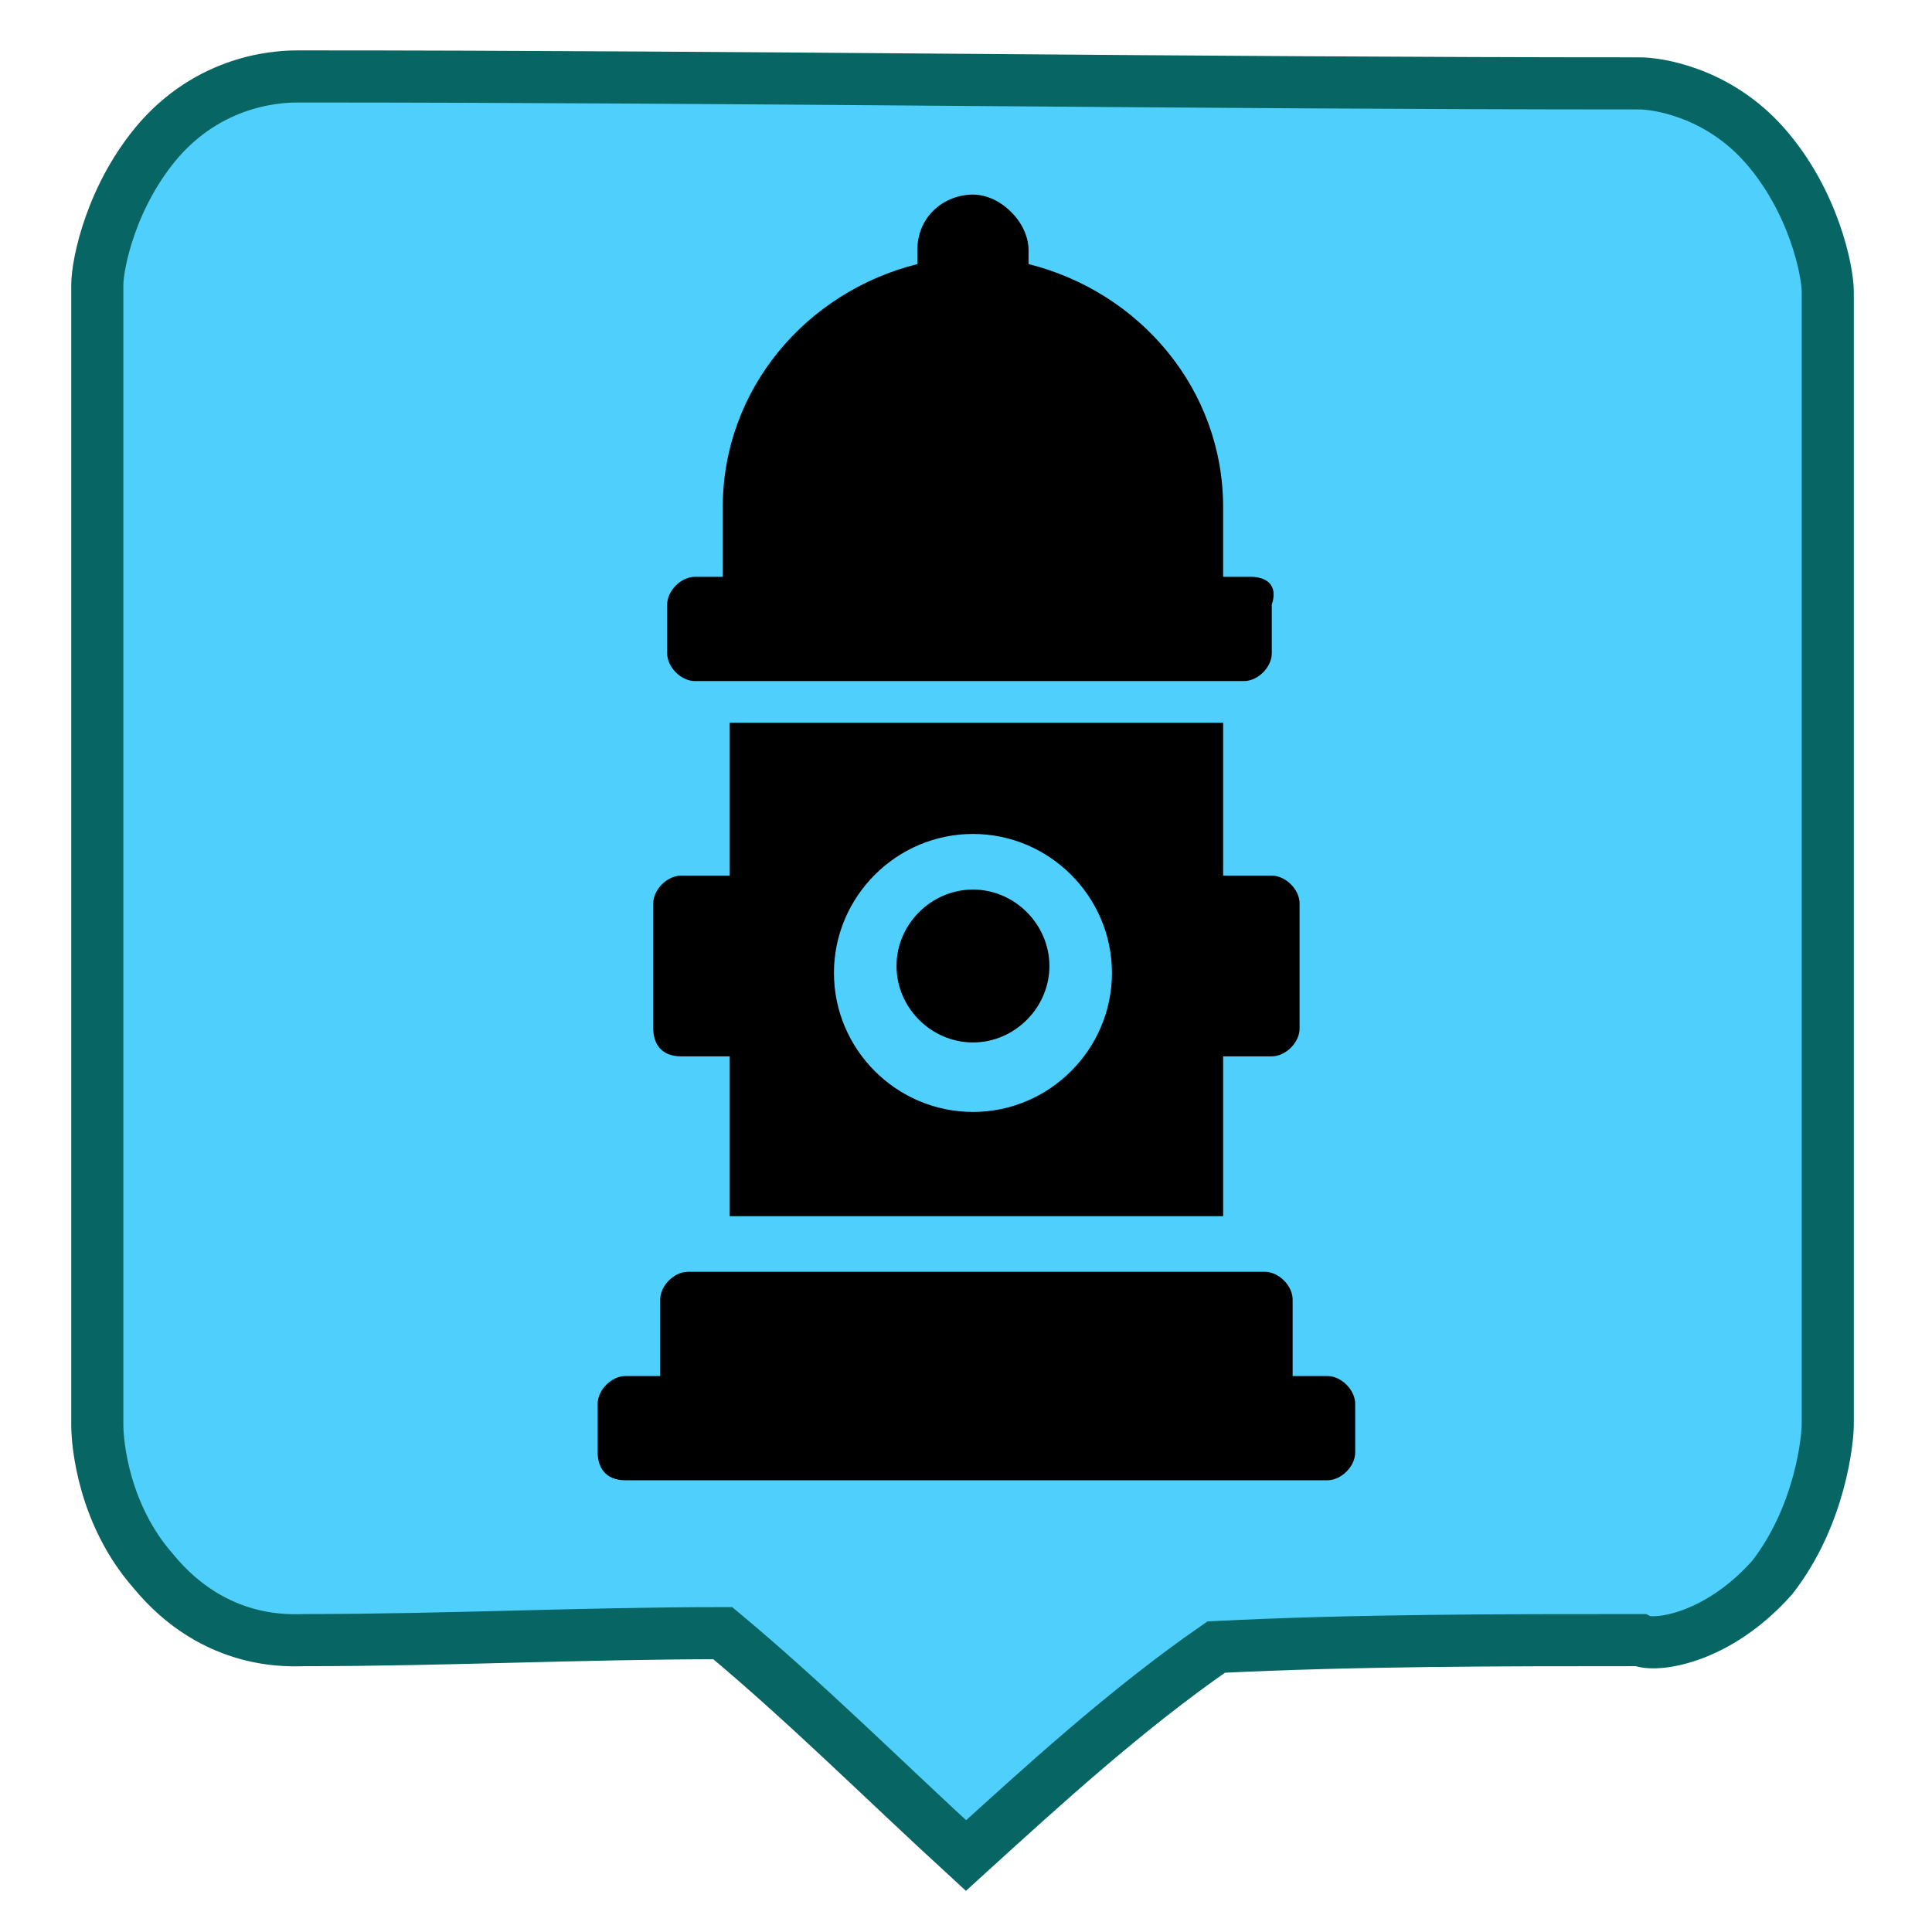 <?xml version="1.0" encoding="utf-8"?>
<!-- Generator: Adobe Illustrator 19.0.0, SVG Export Plug-In . SVG Version: 6.00 Build 0)  -->
<svg version="1.1" id="Capa_1" xmlns="http://www.w3.org/2000/svg" xmlns:xlink="http://www.w3.org/1999/xlink" x="0px" y="0px"
	 viewBox="-291 383.3 27.8 27.8" style="enable-background:new -291 383.3 27.8 27.8;" xml:space="preserve">
<style type="text/css">
	.st0{fill:#4FD0FC;stroke:#076663;stroke-width:0.75;stroke-miterlimit:10;}
</style>
<path class="st0" d="M-277.1,410c-1.2-1.1-2.3-2.2-3.5-3.2c-2,0-4,0.1-6,0.1c-0.2,0-1.3,0.1-2.2-1c-0.7-0.8-0.8-1.8-0.8-2.1
	c0-5.5,0-11,0-16.4c0-0.3,0.2-1.3,0.9-2.1c0.8-0.9,1.8-0.9,2-0.9c6.4,0,12.9,0.1,19.3,0.1c0.2,0,1.1,0.1,1.8,0.9
	c0.7,0.8,0.9,1.8,0.9,2.1c0,5.4,0,10.9,0,16.3c0,0.2-0.1,1.3-0.8,2.2c-0.8,0.9-1.7,1-1.9,0.9c-2,0-4.1,0-6.1,0.1
	C-274.8,407.9-276,409-277.1,410z"/>
<path d="M-277.1,407.1"/>
<g>
	<path d="M-277,398.3c0.6,0,1.1-0.5,1.1-1.1s-0.5-1.1-1.1-1.1c-0.6,0-1.1,0.5-1.1,1.1C-278.1,397.8-277.6,398.3-277,398.3z"/>
	<path d="M-282,404.6h10.1c0.2,0,0.4-0.2,0.4-0.4v-0.7c0-0.2-0.2-0.4-0.4-0.4h-0.5v-1.1c0-0.2-0.2-0.4-0.4-0.4h-0.6h-7.1h-0.6
		c-0.2,0-0.4,0.2-0.4,0.4v1.1h-0.5c-0.2,0-0.4,0.2-0.4,0.4v0.7C-282.4,404.4-282.3,404.6-282,404.6z"/>
	<path d="M-281.2,398.5h0.7v2.3h7.1v-2.3h0.7c0.2,0,0.4-0.2,0.4-0.4v-1.8c0-0.2-0.2-0.4-0.4-0.4h-0.7v-2.2h-7.1v2.2h-0.7
		c-0.2,0-0.4,0.2-0.4,0.4v1.8C-281.6,398.3-281.5,398.5-281.2,398.5z M-277,395.3c1.1,0,2,0.9,2,2c0,1.1-0.9,2-2,2c-1.1,0-2-0.9-2-2
		C-279,396.2-278.1,395.3-277,395.3z"/>
	<path d="M-273,391.6h-0.4v-1c0-1.7-1.2-3.1-2.8-3.5v-0.2c0-0.4-0.4-0.8-0.8-0.8l0,0c-0.4,0-0.8,0.3-0.8,0.8v0.2
		c-1.6,0.4-2.8,1.8-2.8,3.5v1h-0.4c-0.2,0-0.4,0.2-0.4,0.4v0.7c0,0.2,0.2,0.4,0.4,0.4h0.4h7.1h0.4c0.2,0,0.4-0.2,0.4-0.4v-0.7
		C-272.6,391.7-272.8,391.6-273,391.6z"/>
</g>
</svg>
